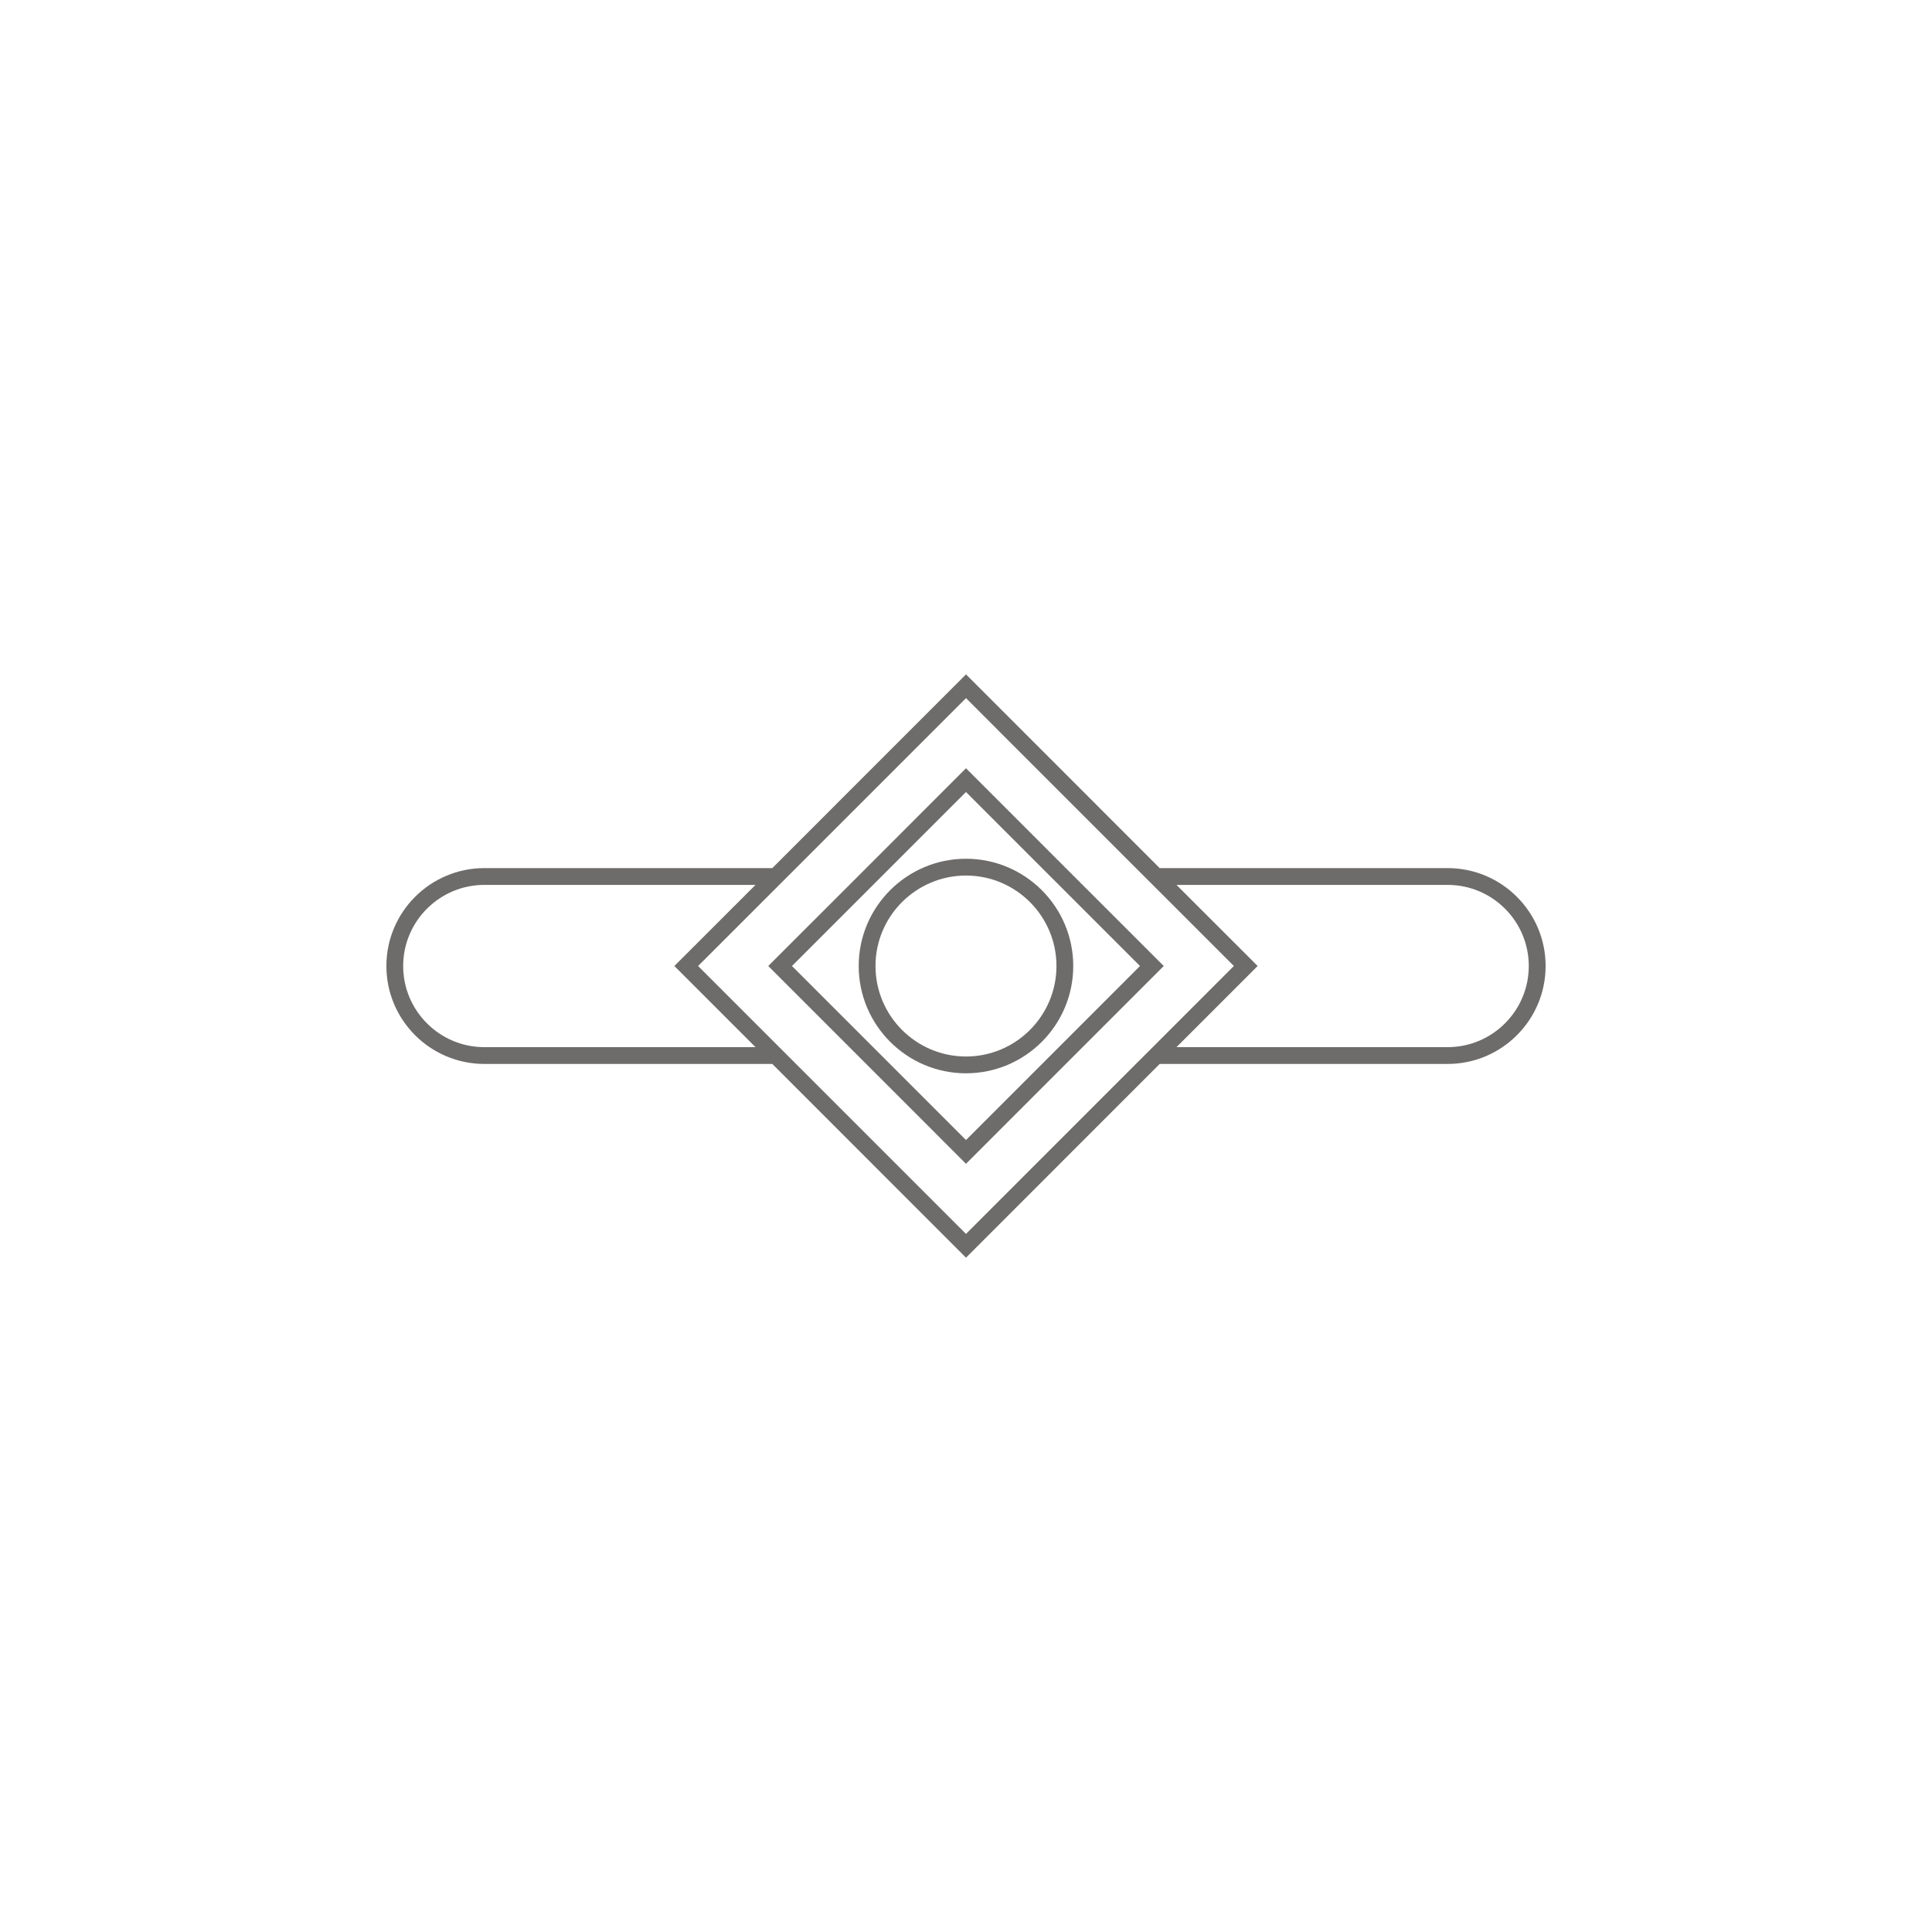 <?xml version="1.0" encoding="UTF-8"?>
<!DOCTYPE svg PUBLIC "-//W3C//DTD SVG 1.1//EN" "http://www.w3.org/Graphics/SVG/1.1/DTD/svg11.dtd">
<!-- Creator: CorelDRAW X7 -->
<svg xmlns="http://www.w3.org/2000/svg" xml:space="preserve" width="4.233mm" height="4.233mm" version="1.1" style="shape-rendering:geometricPrecision; text-rendering:geometricPrecision; image-rendering:optimizeQuality; fill-rule:evenodd; clip-rule:evenodd"
viewBox="0 0 423320 423320"
 xmlns:xlink="http://www.w3.org/1999/xlink">
 <defs>
  <style type="text/css">
   <![CDATA[
    .fil0 {fill:none}
    .fil1 {fill:#6E6C6B}
   ]]>
  </style>
 </defs>
 <g id="Layer_x0020_1">
  <rect class="fil0" width="423320" height="423320"/>
  <g id="_2142987902000">
   <path class="fil1" d="M317190 229440l-59410 0 17780 -17780 -17780 -17770 59410 0c9810,0 17780,7970 17780,17770 0,9810 -7970,17780 -17780,17780zm-64610 0l-3690 3680 -37230 37240 -37240 -37240 -3680 -3680 -17780 -17780 17780 -17770 3680 -3680 37240 -37240 37230 37240 3690 3680 17770 17770 -17770 17780zm-146460 0c-9800,0 -17780,-7970 -17780,-17780 0,-9800 7980,-17770 17780,-17770l59420 0 -17780 17770 17780 17780 -59420 0zm211070 -39230l-63090 0 -42440 -42450 -42440 42450 -63100 0c-11830,0 -21460,9620 -21460,21450 0,11840 9630,21460 21460,21460l63100 0 42440 42450 42440 -42450 63090 0c11840,0 21470,-9620 21470,-21460 0,-11830 -9630,-21450 -21470,-21450z"/>
   <g>
    <path class="fil1" d="M232010 229440l-3680 3680 -16670 16670 -16670 -16670 -3680 -3680 -17780 -17780 17780 -17770 3680 -3680 16670 -16670 16660 16670 3690 3680 17770 17770 -17770 17780zm5200 -35550l-3680 -3680 -21870 -21880 -21870 21880 -3680 3680 -17780 17770 17780 17780 3680 3680 21870 21880 21870 -21880 3680 -3680 17780 -17780 -17780 -17770z"/>
    <path class="fil1" d="M211660 231490c-10930,0 -19830,-8900 -19830,-19830 0,-10930 8900,-19820 19830,-19820 10930,0 19820,8890 19820,19820 0,10930 -8890,19830 -19820,19830zm0 -43330c-12960,0 -23510,10540 -23510,23500 0,12960 10550,23510 23510,23510 12960,0 23500,-10550 23500,-23510 0,-12960 -10540,-23500 -23500,-23500z"/>
   </g>
  </g>
 </g>
</svg>
